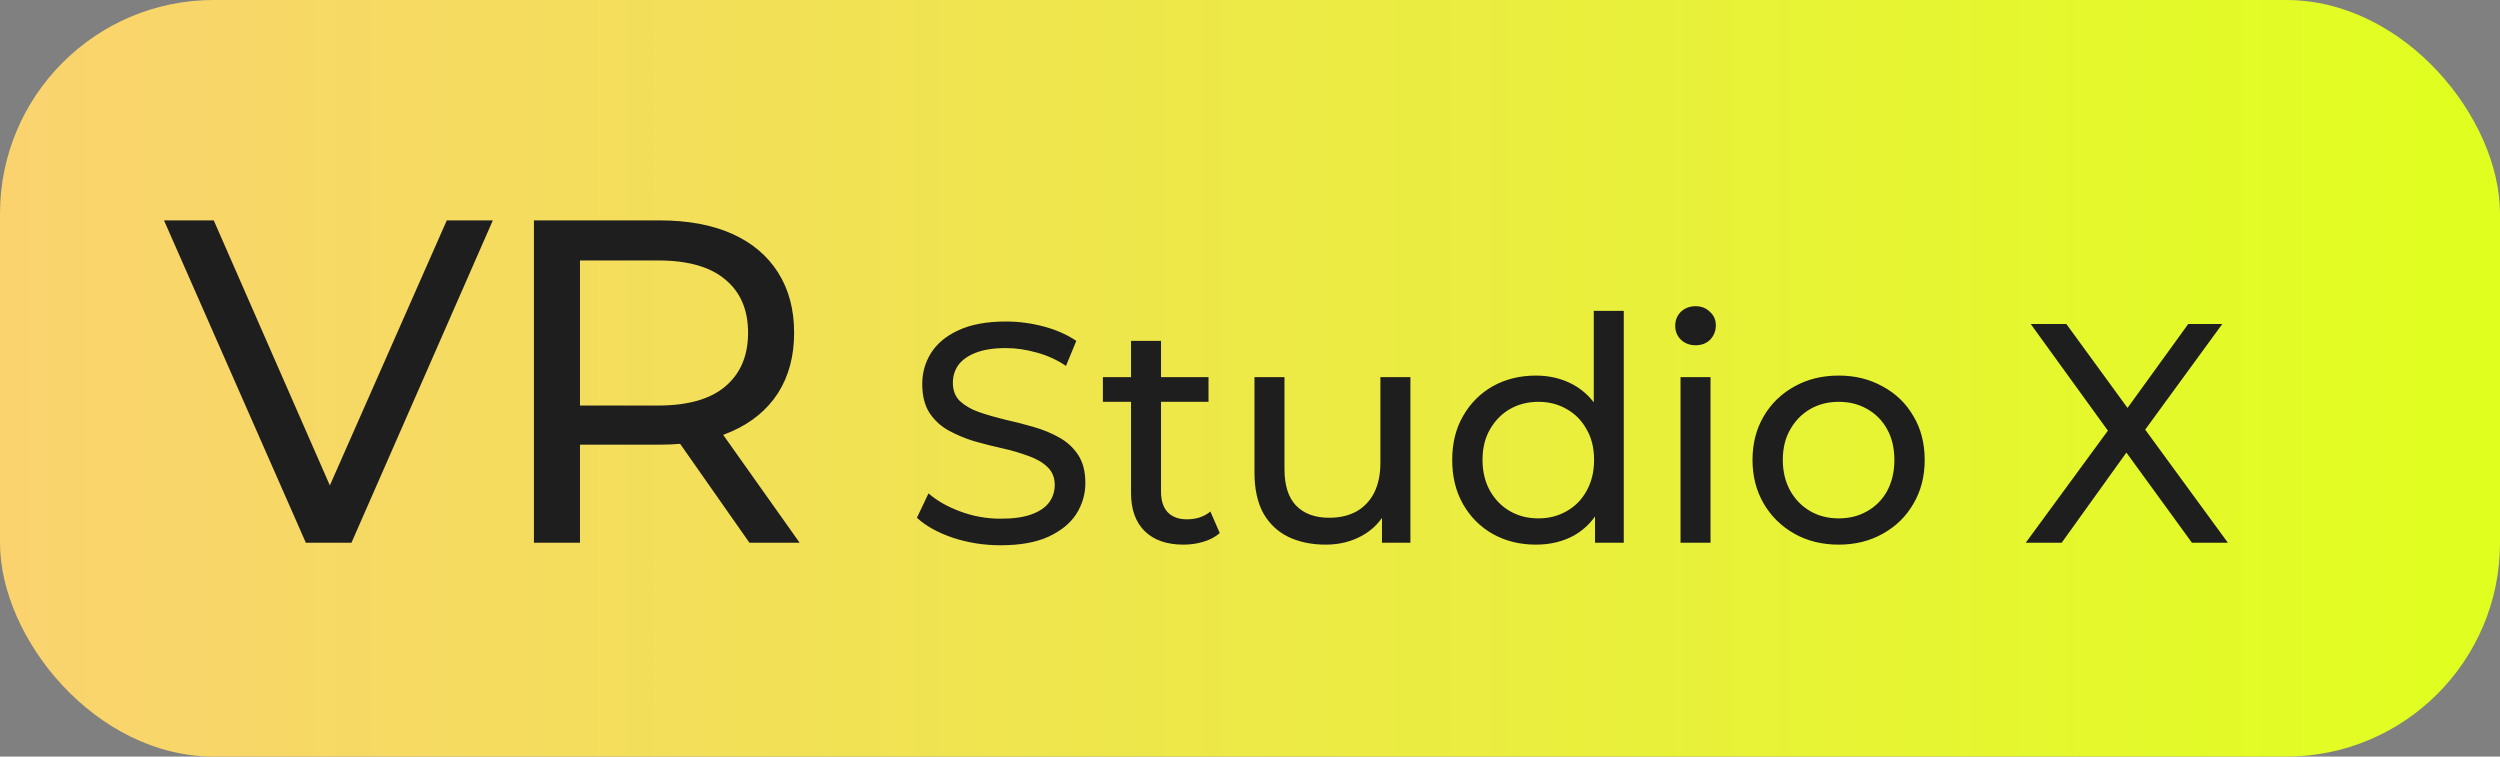 <svg width="152" height="46" viewBox="0 0 152 46" fill="none" xmlns="http://www.w3.org/2000/svg">
<rect x="0" y="0" width="152" height="46" fill="#808080" stroke="none"/>
<rect width="152" height="46" rx="13" fill="url(#paint0_linear_826_9)"/>
<path d="M18.596 33L9.972 13.4H12.996L20.92 31.488H19.184L27.164 13.4H29.964L21.368 33H18.596ZM32.463 33V13.4H40.107C41.825 13.4 43.29 13.671 44.503 14.212C45.717 14.753 46.65 15.537 47.303 16.564C47.957 17.591 48.283 18.813 48.283 20.232C48.283 21.651 47.957 22.873 47.303 23.9C46.65 24.908 45.717 25.683 44.503 26.224C43.29 26.765 41.825 27.036 40.107 27.036H34.003L35.263 25.748V33H32.463ZM45.567 33L40.583 25.888H43.579L48.619 33H45.567ZM35.263 26.028L34.003 24.656H40.023C41.815 24.656 43.169 24.273 44.083 23.508C45.017 22.724 45.483 21.632 45.483 20.232C45.483 18.832 45.017 17.749 44.083 16.984C43.169 16.219 41.815 15.836 40.023 15.836H34.003L35.263 14.436V26.028ZM60.841 33.152C59.827 33.152 58.858 33 57.934 32.696C57.009 32.379 56.281 31.974 55.749 31.48L56.452 29.998C56.958 30.441 57.604 30.809 58.39 31.1C59.175 31.391 59.992 31.537 60.841 31.537C61.613 31.537 62.24 31.448 62.722 31.271C63.203 31.094 63.558 30.853 63.786 30.549C64.014 30.232 64.128 29.878 64.128 29.485C64.128 29.029 63.976 28.662 63.672 28.383C63.38 28.104 62.994 27.883 62.513 27.718C62.044 27.541 61.525 27.389 60.955 27.262C60.385 27.135 59.808 26.99 59.226 26.825C58.656 26.648 58.13 26.426 57.649 26.16C57.18 25.894 56.8 25.539 56.509 25.096C56.217 24.64 56.072 24.057 56.072 23.348C56.072 22.664 56.249 22.037 56.604 21.467C56.971 20.884 57.528 20.422 58.276 20.08C59.036 19.725 59.998 19.548 61.164 19.548C61.936 19.548 62.703 19.649 63.463 19.852C64.223 20.055 64.881 20.346 65.439 20.726L64.812 22.246C64.242 21.866 63.64 21.594 63.007 21.429C62.373 21.252 61.759 21.163 61.164 21.163C60.416 21.163 59.802 21.258 59.321 21.448C58.839 21.638 58.485 21.891 58.257 22.208C58.041 22.525 57.934 22.879 57.934 23.272C57.934 23.741 58.079 24.114 58.371 24.393C58.675 24.672 59.061 24.893 59.53 25.058C60.011 25.223 60.537 25.375 61.107 25.514C61.677 25.641 62.247 25.786 62.817 25.951C63.399 26.116 63.925 26.331 64.394 26.597C64.875 26.863 65.261 27.218 65.553 27.661C65.844 28.104 65.99 28.674 65.99 29.371C65.99 30.042 65.806 30.669 65.439 31.252C65.071 31.822 64.501 32.284 63.729 32.639C62.969 32.981 62.006 33.152 60.841 33.152ZM71.957 33.114C70.944 33.114 70.159 32.842 69.602 32.297C69.044 31.752 68.766 30.973 68.766 29.96V20.726H70.59V29.884C70.59 30.429 70.722 30.847 70.989 31.138C71.267 31.429 71.66 31.575 72.166 31.575C72.737 31.575 73.212 31.417 73.591 31.1L74.162 32.411C73.883 32.652 73.547 32.829 73.154 32.943C72.775 33.057 72.376 33.114 71.957 33.114ZM67.055 24.431V22.93H73.478V24.431H67.055ZM80.604 33.114C79.742 33.114 78.982 32.956 78.324 32.639C77.678 32.322 77.171 31.841 76.804 31.195C76.449 30.536 76.272 29.713 76.272 28.725V22.93H78.096V28.516C78.096 29.504 78.33 30.245 78.799 30.739C79.28 31.233 79.951 31.48 80.813 31.48C81.446 31.48 81.997 31.353 82.466 31.1C82.934 30.834 83.295 30.454 83.549 29.96C83.802 29.453 83.929 28.845 83.929 28.136V22.93H85.753V33H84.024V30.283L84.309 31.005C83.979 31.676 83.485 32.196 82.827 32.563C82.168 32.93 81.427 33.114 80.604 33.114ZM93.386 33.114C92.411 33.114 91.537 32.899 90.764 32.468C90.004 32.037 89.402 31.436 88.959 30.663C88.516 29.89 88.294 28.991 88.294 27.965C88.294 26.939 88.516 26.046 88.959 25.286C89.402 24.513 90.004 23.912 90.764 23.481C91.537 23.05 92.411 22.835 93.386 22.835C94.235 22.835 95.001 23.025 95.685 23.405C96.369 23.785 96.914 24.355 97.319 25.115C97.737 25.875 97.946 26.825 97.946 27.965C97.946 29.105 97.743 30.055 97.338 30.815C96.945 31.575 96.407 32.151 95.723 32.544C95.039 32.924 94.26 33.114 93.386 33.114ZM93.538 31.518C94.171 31.518 94.741 31.372 95.248 31.081C95.767 30.79 96.173 30.378 96.464 29.846C96.768 29.301 96.92 28.674 96.92 27.965C96.92 27.243 96.768 26.622 96.464 26.103C96.173 25.571 95.767 25.159 95.248 24.868C94.741 24.577 94.171 24.431 93.538 24.431C92.892 24.431 92.316 24.577 91.809 24.868C91.302 25.159 90.897 25.571 90.593 26.103C90.289 26.622 90.137 27.243 90.137 27.965C90.137 28.674 90.289 29.301 90.593 29.846C90.897 30.378 91.302 30.79 91.809 31.081C92.316 31.372 92.892 31.518 93.538 31.518ZM96.977 33V30.283L97.091 27.946L96.901 25.609V18.902H98.725V33H96.977ZM102.176 33V22.93H104V33H102.176ZM103.088 20.992C102.734 20.992 102.436 20.878 102.195 20.65C101.967 20.422 101.853 20.143 101.853 19.814C101.853 19.472 101.967 19.187 102.195 18.959C102.436 18.731 102.734 18.617 103.088 18.617C103.443 18.617 103.734 18.731 103.962 18.959C104.203 19.174 104.323 19.447 104.323 19.776C104.323 20.118 104.209 20.409 103.981 20.65C103.753 20.878 103.456 20.992 103.088 20.992ZM111.796 33.114C110.783 33.114 109.883 32.892 109.098 32.449C108.313 32.006 107.692 31.398 107.236 30.625C106.78 29.84 106.552 28.953 106.552 27.965C106.552 26.964 106.78 26.078 107.236 25.305C107.692 24.532 108.313 23.931 109.098 23.5C109.883 23.057 110.783 22.835 111.796 22.835C112.797 22.835 113.69 23.057 114.475 23.5C115.273 23.931 115.894 24.532 116.337 25.305C116.793 26.065 117.021 26.952 117.021 27.965C117.021 28.966 116.793 29.852 116.337 30.625C115.894 31.398 115.273 32.006 114.475 32.449C113.69 32.892 112.797 33.114 111.796 33.114ZM111.796 31.518C112.442 31.518 113.018 31.372 113.525 31.081C114.044 30.79 114.45 30.378 114.741 29.846C115.032 29.301 115.178 28.674 115.178 27.965C115.178 27.243 115.032 26.622 114.741 26.103C114.45 25.571 114.044 25.159 113.525 24.868C113.018 24.577 112.442 24.431 111.796 24.431C111.15 24.431 110.574 24.577 110.067 24.868C109.56 25.159 109.155 25.571 108.851 26.103C108.547 26.622 108.395 27.243 108.395 27.965C108.395 28.674 108.547 29.301 108.851 29.846C109.155 30.378 109.56 30.79 110.067 31.081C110.574 31.372 111.15 31.518 111.796 31.518ZM123.164 33L128.693 25.457V26.92L123.468 19.7H125.634L129.776 25.381L128.921 25.4L133.044 19.7H135.115L129.928 26.806V25.438L135.457 33H133.272L128.864 26.939H129.7L125.349 33H123.164Z" fill="#1E1E1E"/>
<defs>
<linearGradient id="paint0_linear_826_9" x1="0" y1="23" x2="152" y2="23" gradientUnits="userSpaceOnUse">
<stop stop-color="#FAD36F"/>
<stop offset="1" stop-color="#E0FF1F"/>
</linearGradient>
</defs>
</svg>
